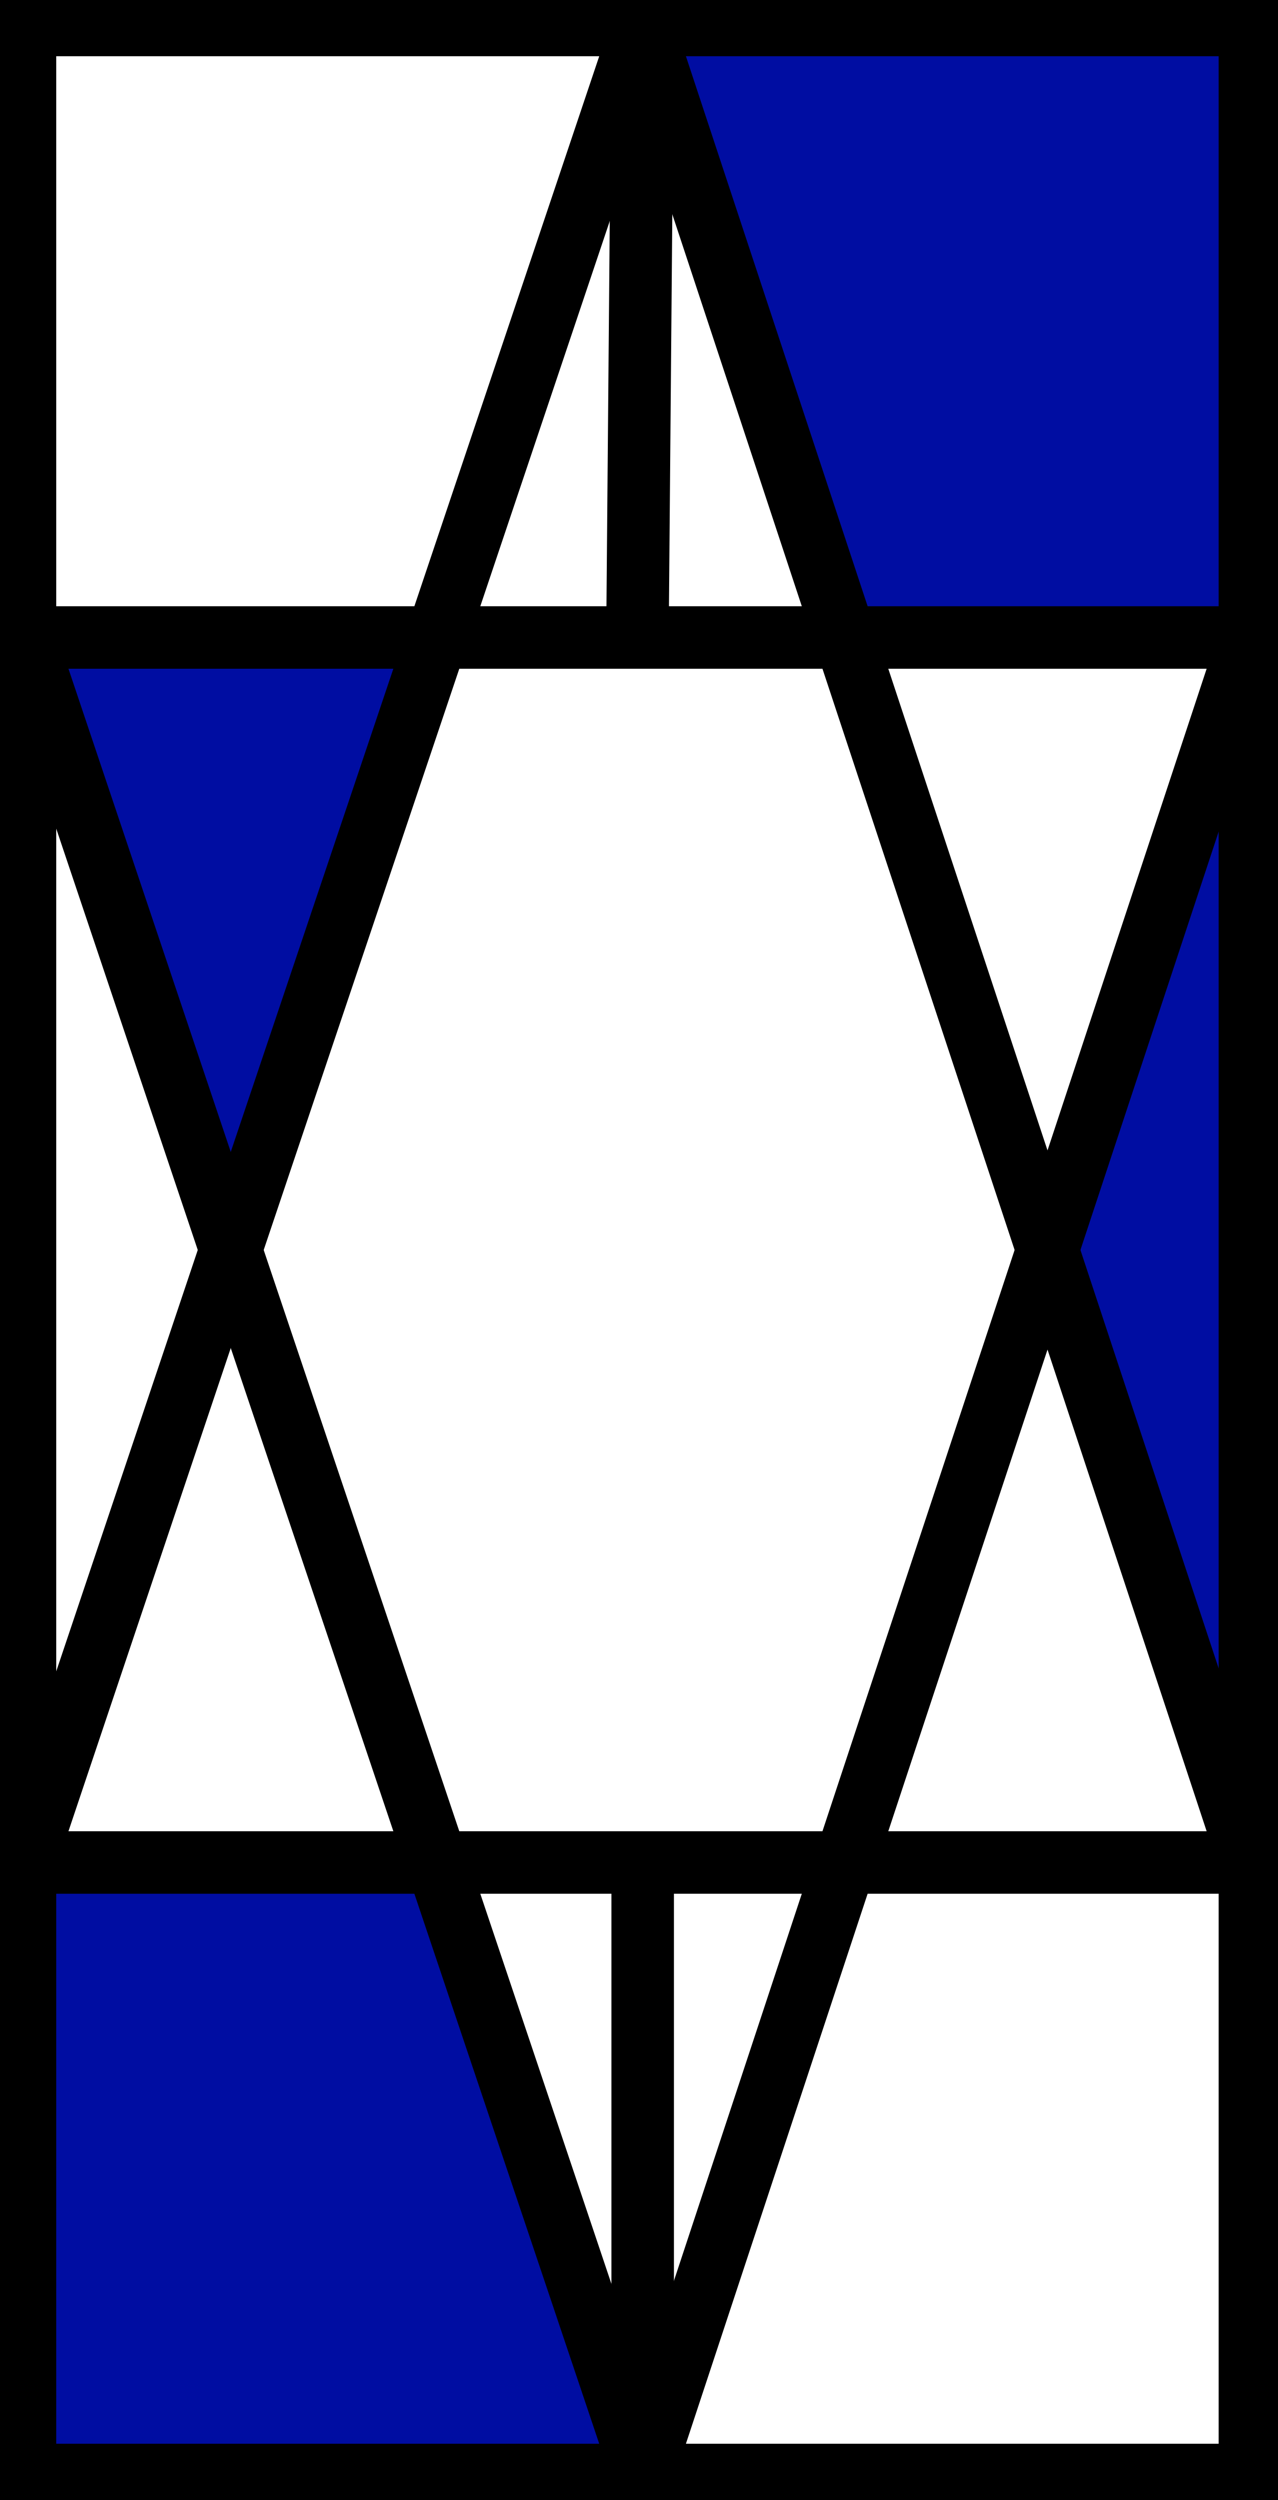 <svg id="Layer_1" data-name="Layer 1" xmlns="http://www.w3.org/2000/svg" viewBox="0 0 102.25 200"><defs><style>.cls-1{fill:#000da2;}.cls-2{fill:none;stroke:#000;stroke-miterlimit:10;stroke-width:5px;}</style></defs><title>Artboard 6</title><polygon class="cls-1" points="100 51 100 149 83.81 100 100 51"/><polygon class="cls-1" points="100 2 100 51 67.61 51 51.42 2 100 2"/><polygon class="cls-1" points="34.95 149 51.42 198 2 198 2 149 34.95 149"/><polygon class="cls-1" points="34.95 51 18.46 100 2 51 34.95 51"/><line class="cls-2" x1="100" y1="51" x2="100" y2="149"/><line class="cls-2" x1="2" y1="149" x2="2" y2="51"/><polygon class="cls-2" points="51.42 2 100 2 100 51 67.61 51 51 51 34.95 51 2 51 2 2 51.42 2"/><polygon class="cls-2" points="100 149 100 198 51.42 198 2 198 2 149 34.95 149 51.42 149 67.61 149 100 149"/><line class="cls-2" x1="51.42" y1="198" x2="51.42" y2="149"/><line class="cls-2" x1="51" y1="51" x2="51.42" y2="2"/><polyline class="cls-2" points="51.42 198 34.95 149 18.46 100 2 51"/><polyline class="cls-2" points="2 149 18.46 100 34.95 51 51.42 2"/><polyline class="cls-2" points="100 149 83.81 100 67.61 51 51.42 2"/><polyline class="cls-2" points="100 51 83.81 100 67.61 149 51.42 198"/></svg>